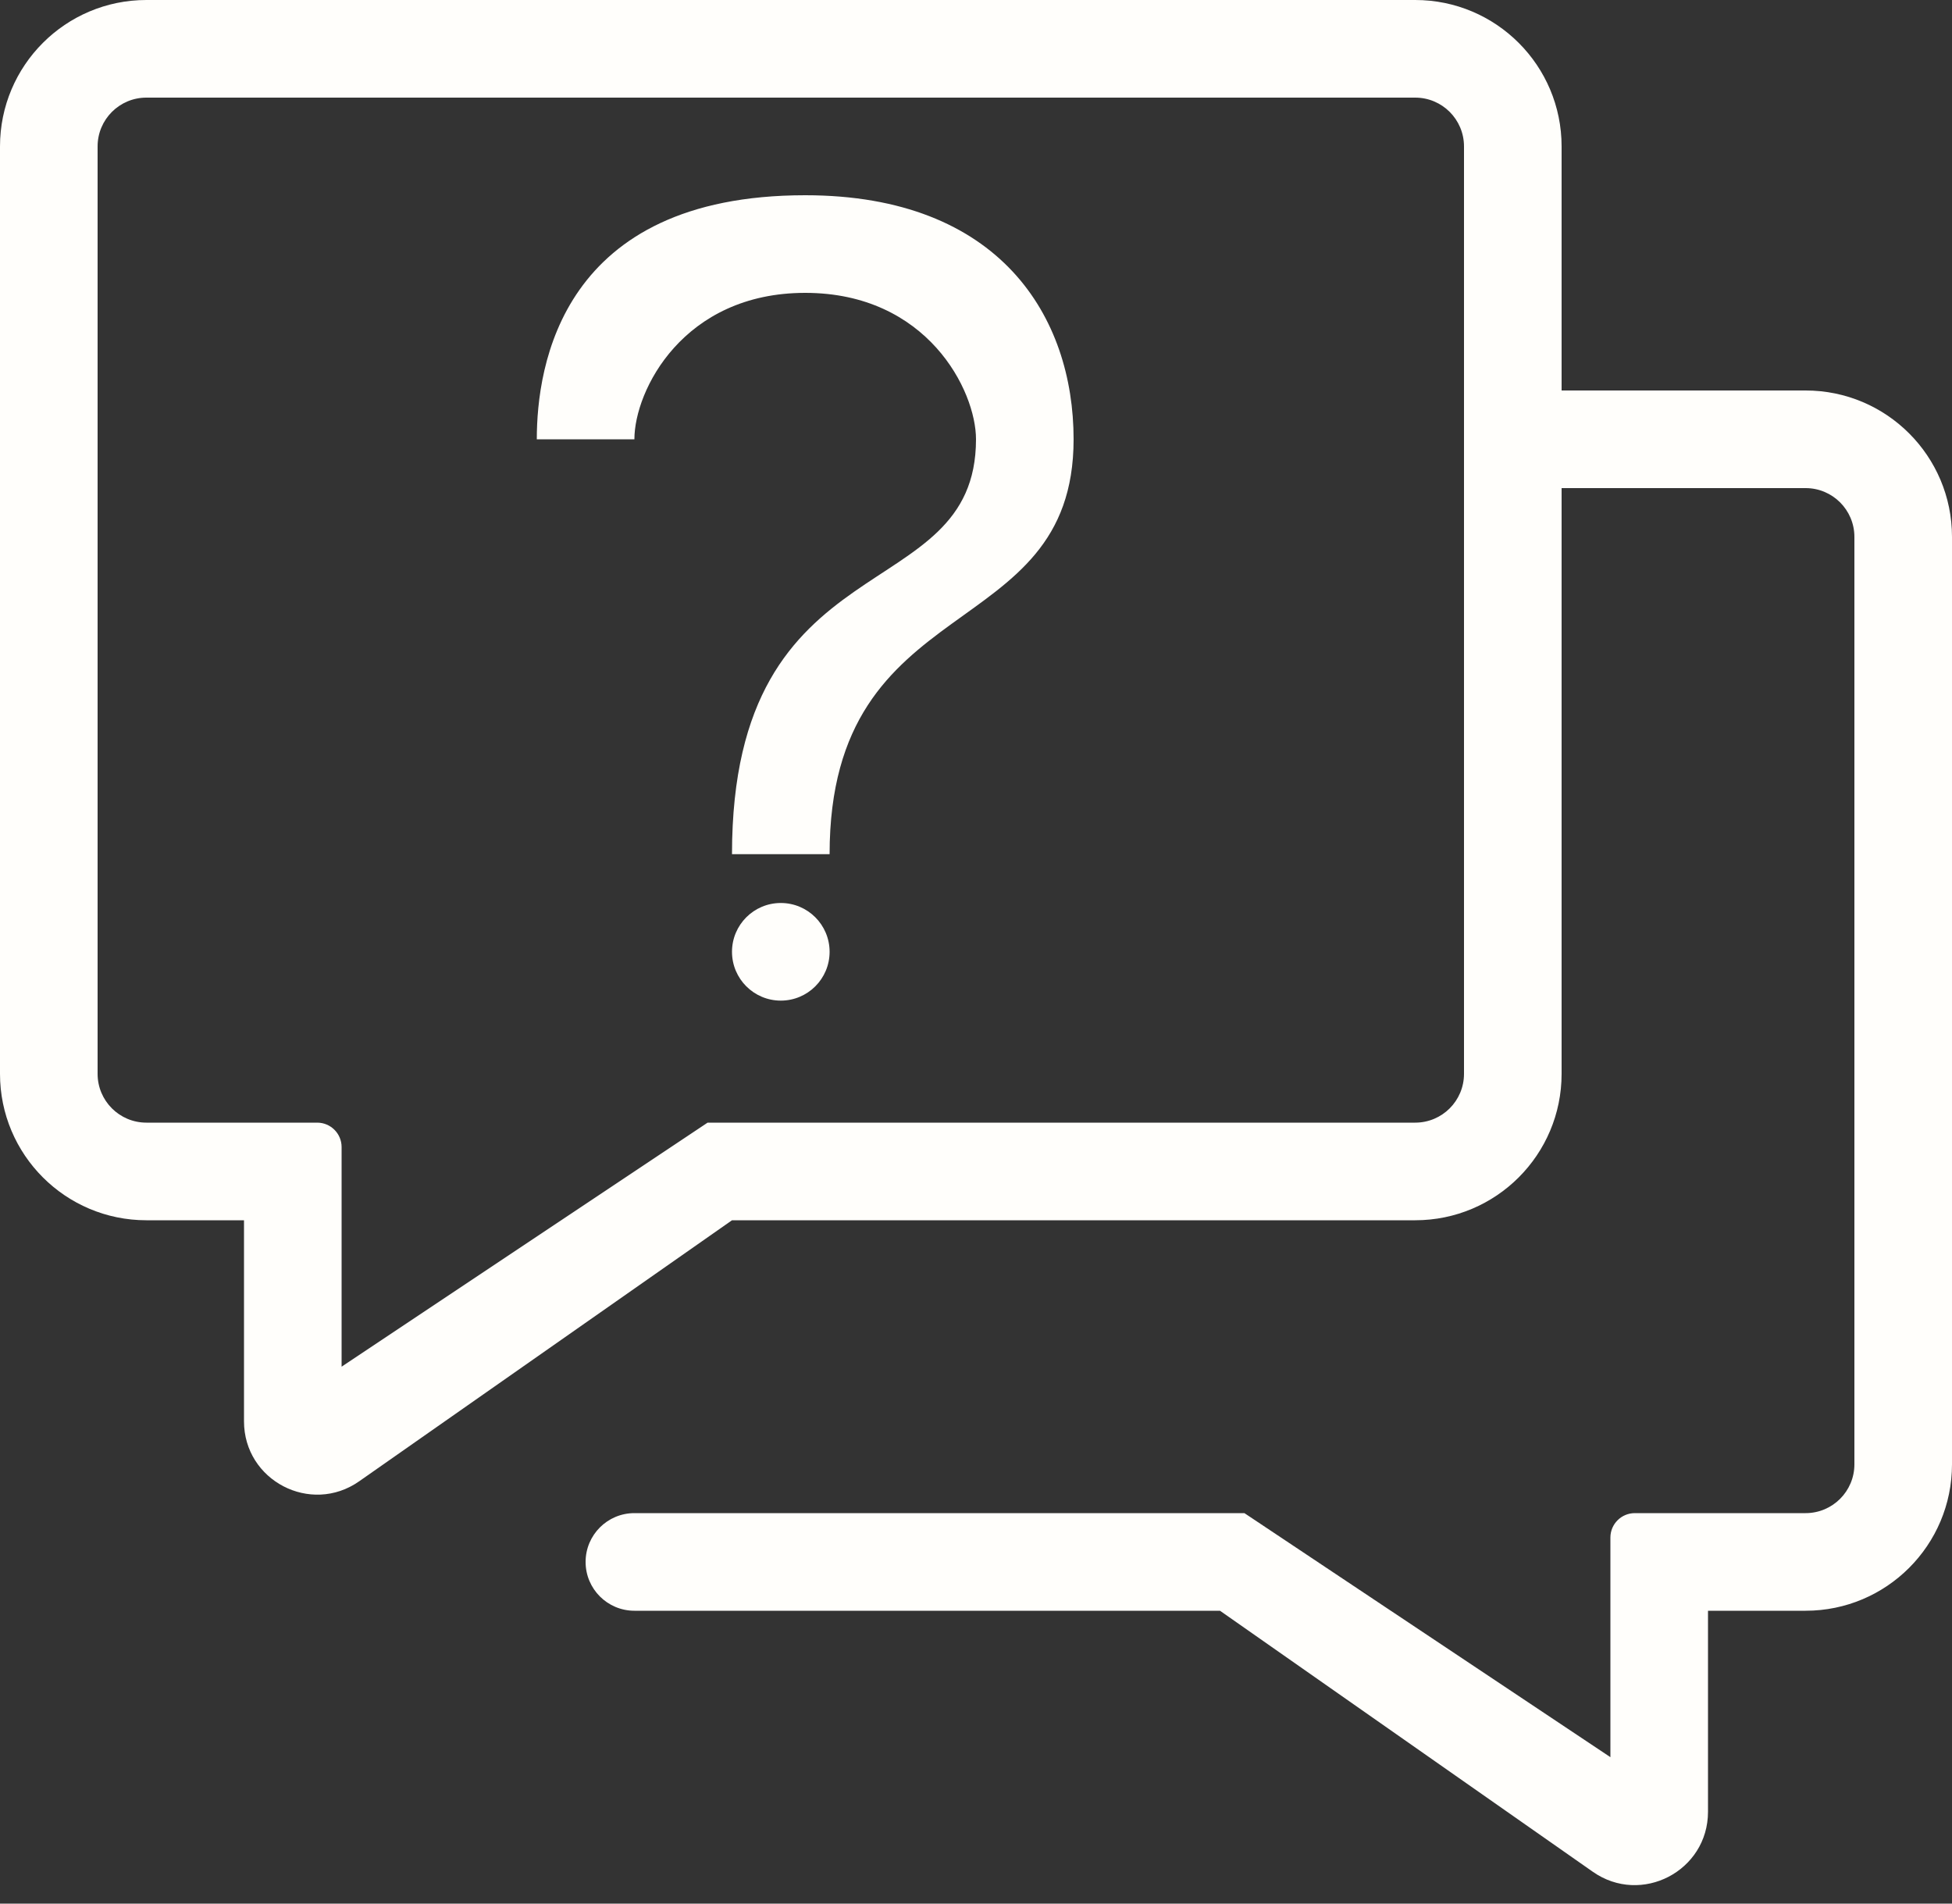 <svg width="80" height="78" viewBox="0 0 80 78" fill="none" xmlns="http://www.w3.org/2000/svg">
<rect x="0" y="0" width="80" height="78" fill="#333333" stroke="none"/>
<path fill-rule="evenodd" clip-rule="evenodd" d="M64 6C64 2.686 61.314 0 58 0H6C2.686 0 0 2.686 0 6V44C0 47.314 2.686 50 6 50H10V58.238C10 60.665 12.732 62.088 14.72 60.696L30 50H58C61.314 50 64 47.314 64 44V20V16V6ZM60 6C60 4.895 59.105 4 58 4H6C4.895 4 4 4.895 4 6V44C4 45.105 4.895 46 6 46H13C13.552 46 14 46.448 14 47V56L29 46H58C59.105 46 60 45.105 60 44V6Z" fill="#FFFEFB"/>
<path d="M74 20C75.105 20 76 20.895 76 22V60C76 61.105 75.105 62 74 62H67C66.448 62 66 62.448 66 63V72L51 62H26C24.895 62 24 62.895 24 64C24 65.105 24.895 66 26 66H50L65.28 76.696C67.268 78.088 70 76.665 70 74.238V66H74C77.314 66 80 63.314 80 60V22C80 18.686 77.314 16 74 16H64V20H74Z" fill="#FFFEFB"/>
<path d="M32 41C33.105 41 34 40.105 34 39C34 37.895 33.105 37 32 37C30.895 37 30 37.895 30 39C30 40.105 30.895 41 32 41Z" fill="#FFFEFB"/>
<path d="M30 35C31.562 35 32.438 35 34 35C34 24 44 26.5 44 18C44 13 41 8 33 8C23 8 22 15 22 18C23 18 25 18 26 18C26 16 28 12 33 12C38 12 40 16 40 18C40 25 30 22 30 35Z" fill="#FFFEFB"/>
</svg>
